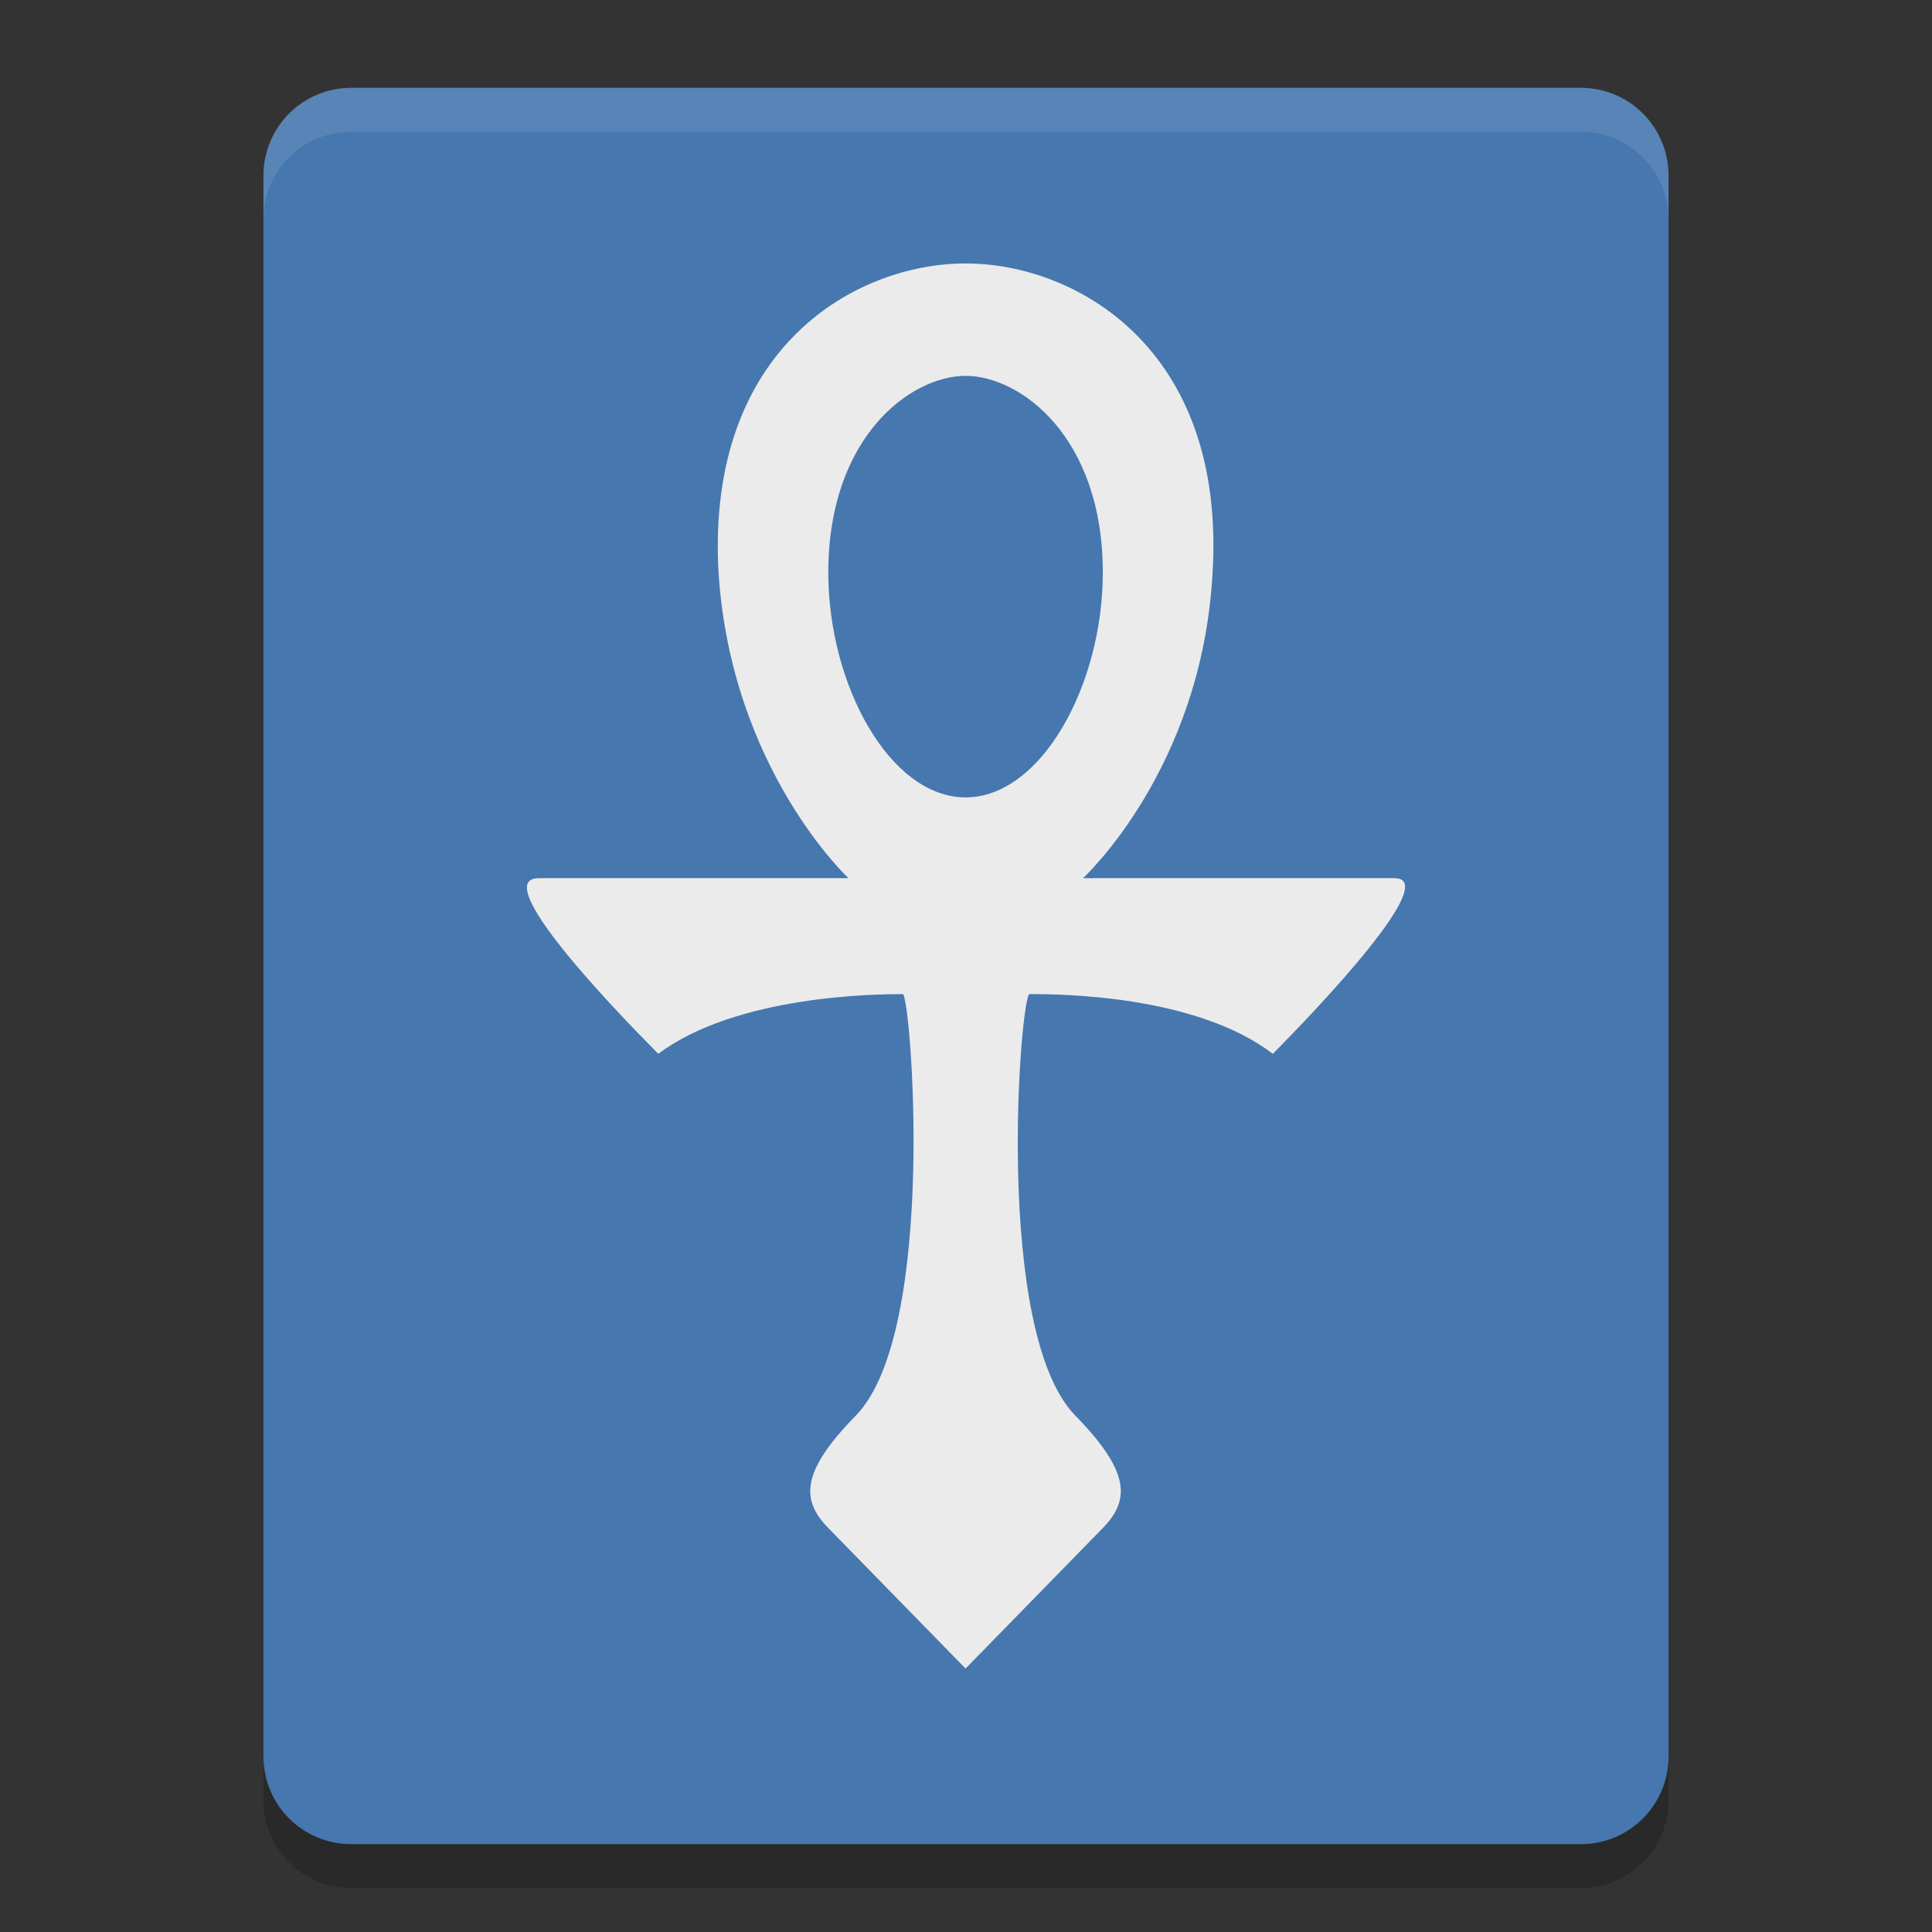 <svg width="22" height="22" version="1.1" viewBox="0 0 22 22" xmlns="http://www.w3.org/2000/svg">
 <rect x="0" y="0" width="22" height="22" fill="#333333" stroke="none"/>
 <path d="m19 20v-18c0-0.554-0.446-1-1-1h-14c-0.554 0-1 0.446-1 1v18c0 0.554 0.446 1 1 1h14c0.554 0 1-0.446 1-1z" style="fill:#4677af"/>
 <path d="m3 20v0.5c0 0.554 0.446 1 1 1h14c0.554 0 1-0.446 1-1v-0.5c0 0.554-0.446 1-1 1h-14c-0.554 0-1-0.446-1-1z" style="opacity:.2"/>
 <path d="m4 1c-0.554 0-1 0.446-1 1v0.5c0-0.554 0.446-1 1-1h14c0.554 0 1 0.446 1 1v-0.5c0-0.554-0.446-1-1-1z" style="fill:#ffffff;opacity:.1"/>
 <path d="m-16 5c-0.554 0-1 0.446-1 1v0.5c0-0.554 0.446-1 1-1h14c0.554 0 1 0.446 1 1v-0.5c0-0.554-0.446-1-1-1z" style="fill:#ffffff;opacity:.1"/>
 <path class="st0" d="m10.995 3c1.25 0 2.965 0.96 2.813 3.52-0.12 2.24-1.476 3.48-1.476 3.48h3.548c0.538 0-0.879 1.489-1.386 2-0.887-0.677-2.453-0.68-2.77-0.68-0.104 0-0.417 3.84 0.521 4.8 0.625 0.64 0.625 0.96 0.313 1.28l-1.563 1.6-1.563-1.6c-0.313-0.32-0.313-0.64 0.313-1.28 0.938-0.96 0.625-4.8 0.535-4.8-0.317 0-1.897 0.016-2.784 0.68-0.507-0.511-1.938-2-1.361-2h3.527s-1.335-1.24-1.48-3.48c-0.144-2.56 1.563-3.52 2.813-3.52zm-1.563 3.52c0 1.28 0.701 2.56 1.563 2.56 0.862 0 1.563-1.28 1.563-2.56 0-1.545-0.938-2.24-1.563-2.24-0.625 0-1.563 0.695-1.563 2.24z" style="fill:#ebebeb"/>
</svg>
